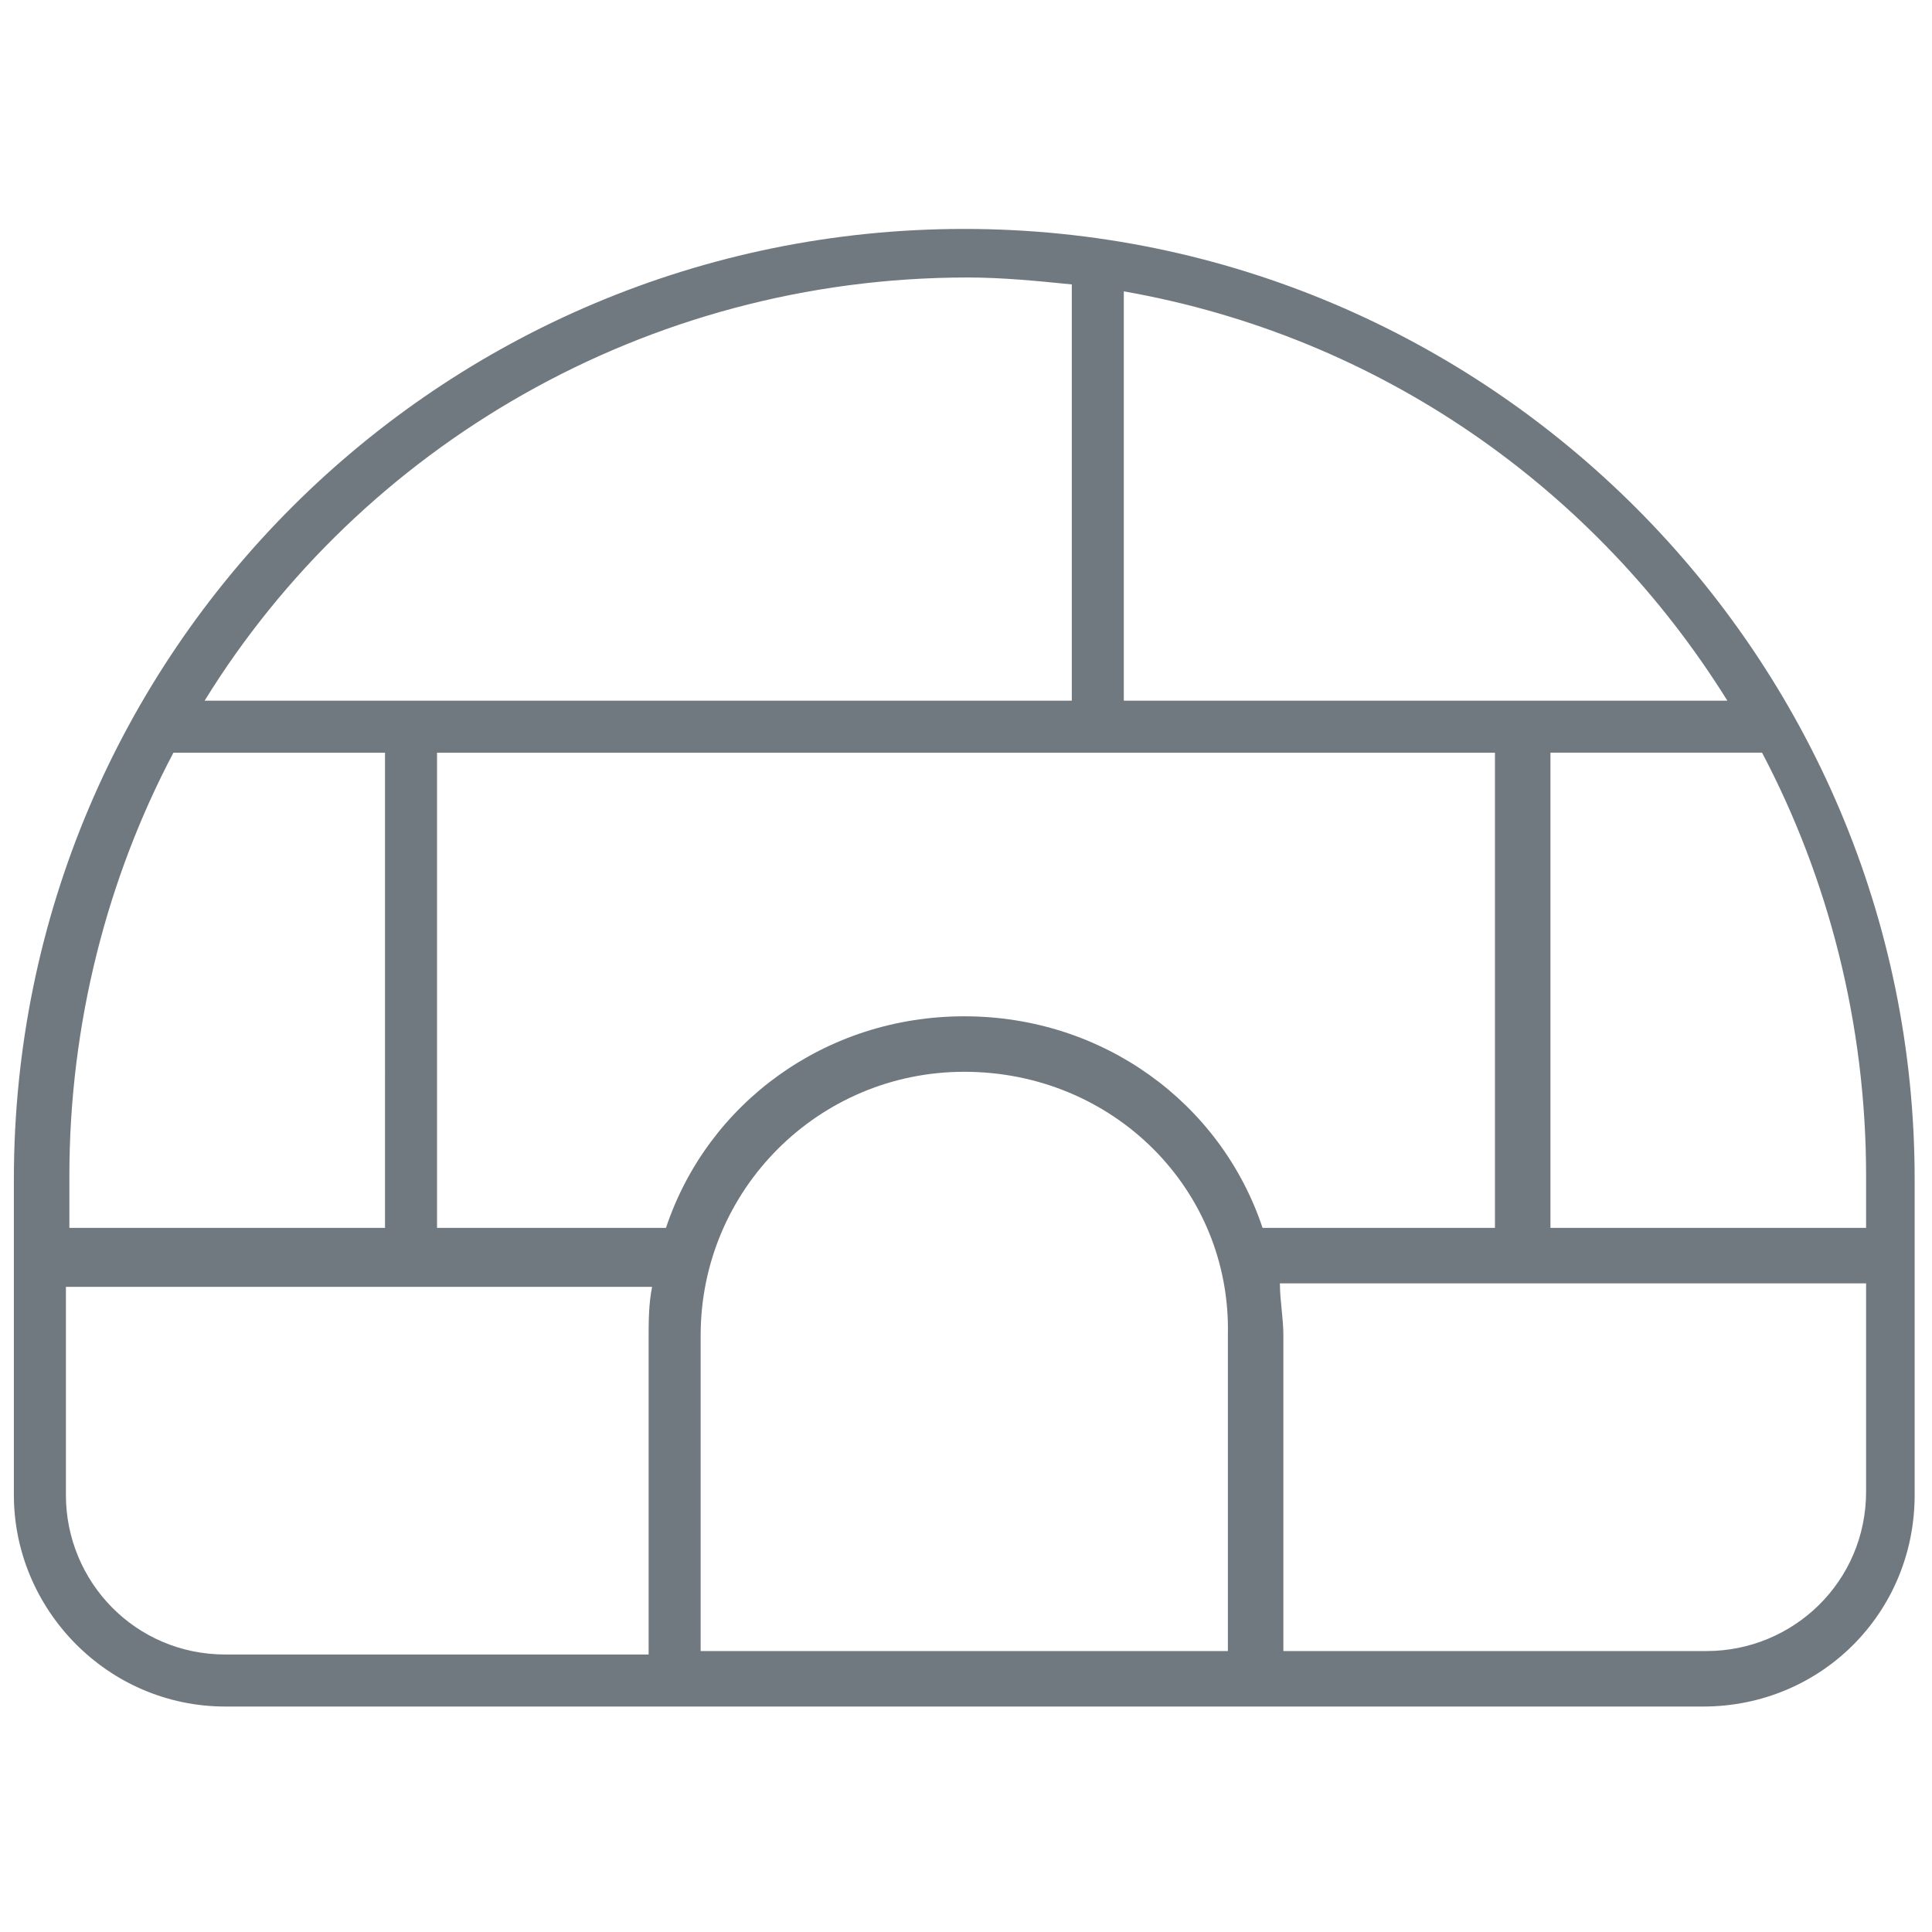 <?xml version="1.0" encoding="utf-8"?>
<!-- Generator: Adobe Illustrator 26.1.0, SVG Export Plug-In . SVG Version: 6.00 Build 0)  -->
<svg version="1.1" id="Layer_1" xmlns="http://www.w3.org/2000/svg" xmlns:xlink="http://www.w3.org/1999/xlink" x="0px" y="0px"
	 width="55.7px" height="55.7px" viewBox="0 0 55.7 55.7" style="enable-background:new 0 0 55.7 55.7;" xml:space="preserve">
<style type="text/css">
	.st0{fill:#717980;}
</style>
<path class="st0" d="M0.4,43.1v-9.1c0-15.2,12.3-27.4,27.4-27.4s27.4,12.3,27.4,27.4v9.1c0,3.4-2.7,6.1-6.1,6.1H6.5
	C3.1,49.2,0.4,46.4,0.4,43.1z M53.8,33.9c0-4.4-1.1-8.6-3-12.2h-6.1v13.7h9.1V33.9z M43.1,35.5V21.7H12.6v13.7h6.6
	c1.2-3.6,4.6-6.1,8.6-6.1s7.4,2.5,8.6,6.1H43.1z M37,38.5v9.1h12.2c2.5,0,4.6-2,4.6-4.6V37H36.9C36.9,37.5,37,38,37,38.5z M1.9,37
	v6.1c0,2.5,2,4.6,4.6,4.6h12.2v-9.1c0-0.5,0-1,0.1-1.5H1.9z M11.1,21.7H5v0c-1.9,3.6-3,7.8-3,12.2v1.5h9.1V21.7z M32.4,8.4v11.8
	h17.4C46,14.1,39.8,9.7,32.4,8.4z M5.9,20.2h25v-12c-1-0.1-2-0.2-3-0.2C18.6,8,10.4,12.9,5.9,20.2L5.9,20.2z M27.8,30.9
	c-4.2,0-7.6,3.4-7.6,7.6v9.1h15.2v-9.1C35.5,34.3,32.1,30.9,27.8,30.9z"/>
</svg>
